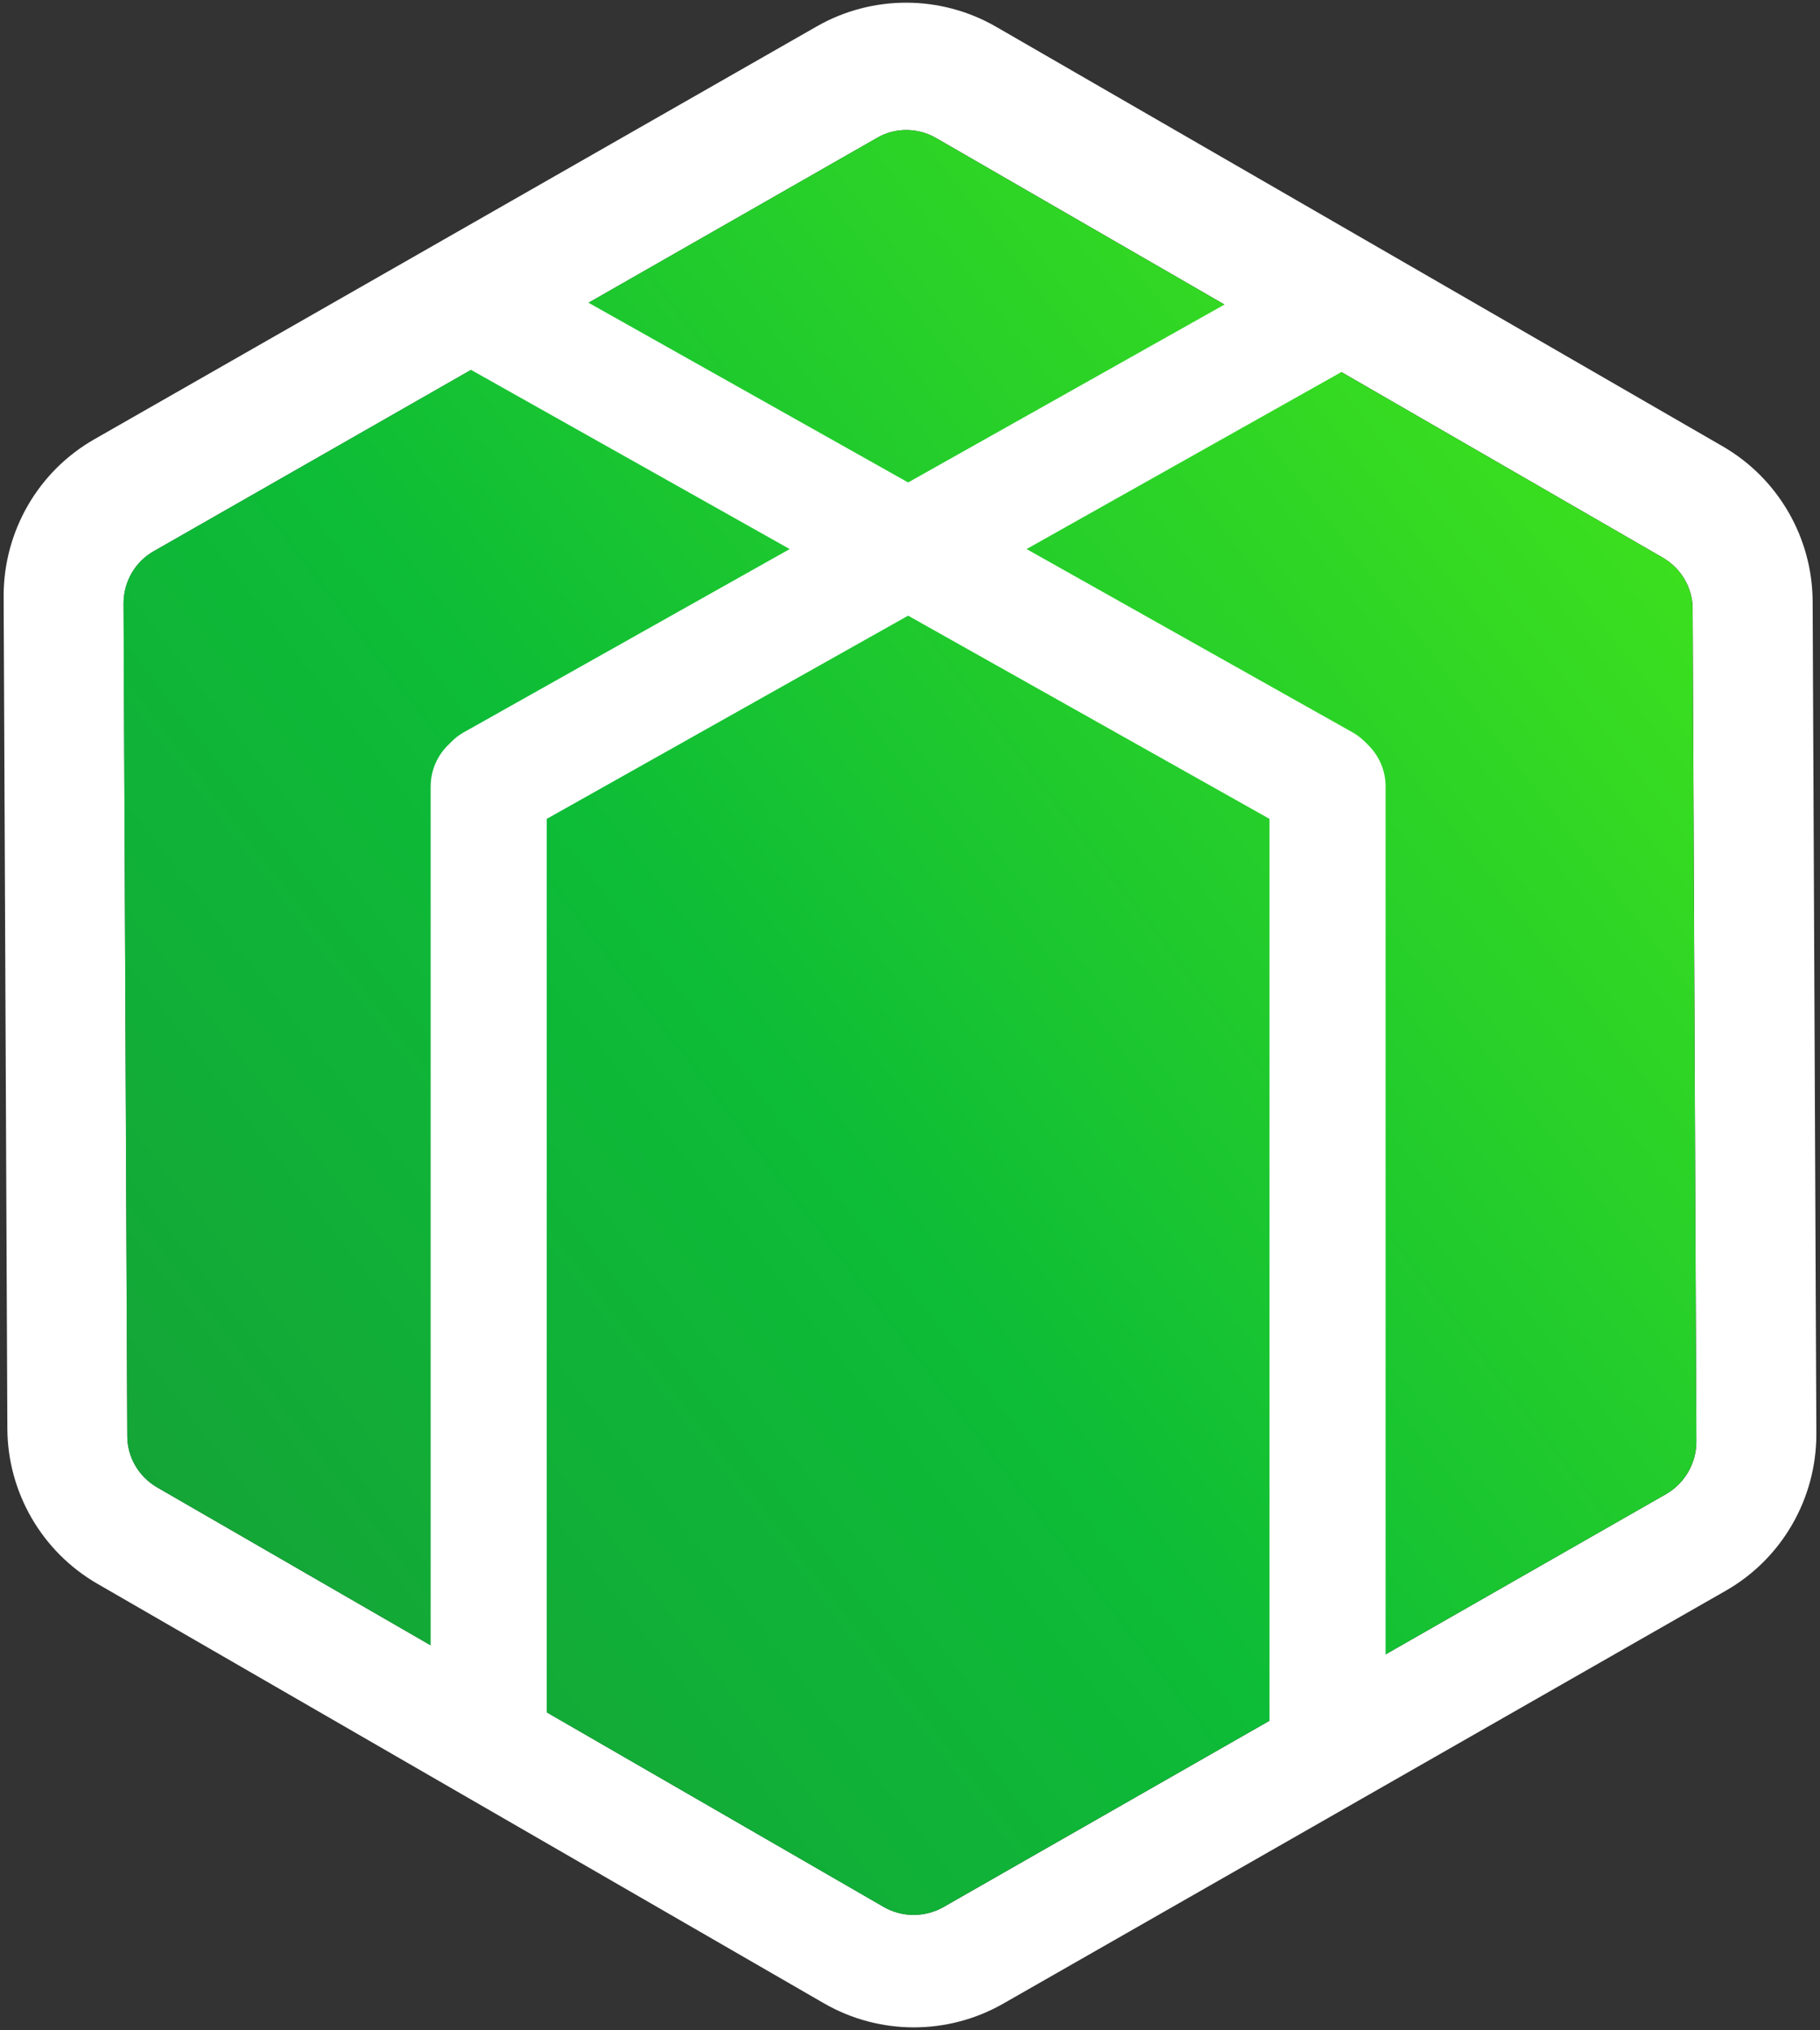 <svg xmlns="http://www.w3.org/2000/svg" viewBox="0 0 486 542">
  <rect x="0" y="0" width="486" height="542" fill="#333333" stroke="none"/>
  <defs>
    <linearGradient id="data-curator-green-a" x1="75.102%" x2="24.878%" y1="0%" y2="100%">
      <stop offset="0%" stop-color="#3CDF1E"/>
      <stop offset="58.236%" stop-color="#0DBC37"/>
      <stop offset="100%" stop-color="#14A537"/>
    </linearGradient>
  </defs>
  <g fill="none" fill-rule="evenodd" transform="translate(-114 -74)">
    <path fill="#FFF" fill-rule="nonzero" d="M426.5,23.8 C417.9,9.1 402.1,0 385,0 L161,0 C143.9,0 128.1,9.1 119.5,23.8 L7.5,215.8 C-1.2,230.7 -1.2,249.2 7.5,264.2 L119.5,456.2 C128.1,470.9 143.9,480 161,480 L385,480 C402.1,480 417.9,470.9 426.5,456.2 L538.5,264.2 C547.2,249.3 547.2,230.8 538.5,215.8 L426.5,23.8 Z M511.8,249.832 L399.8,441.832 C396.9,446.732 391.6,449.732 386,449.732 L162,449.732 C156.3,449.732 151,446.732 148.2,441.832 L36.2,249.832 C33.3,244.832 33.3,238.632 36.2,233.732 L148.2,41.732 C151,36.732 156.3,33.732 162,33.732 L386,33.732 C391.7,33.732 397,36.732 399.8,41.632 L511.8,233.632 C514.7,238.632 514.7,244.832 511.8,249.832 Z" transform="rotate(30 119.067 449.246)"/>
    <path fill="url(#data-curator-green-a)" d="M594.775,355.1 L482.775,547.1 C479.875,552 474.575,555 468.975,555 L244.975,555 C239.275,555 233.975,552 231.175,547.1 L119.175,355.1 C116.275,350.1 116.275,343.9 119.175,339 L231.175,147 C233.975,142 239.275,139 244.975,139 L468.975,139 C474.675,139 479.975,142 482.775,146.9 L594.775,338.9 C597.675,343.9 597.675,350.1 594.775,355.1 Z" transform="rotate(30 356.975 347)"/>
    <g stroke="#FFF" stroke-linecap="round" stroke-linejoin="round" stroke-width="31" transform="translate(242 156)">
      <path d="M226.5 128L226.5 382M2.5 128L2.5 382M228.5.5L3.5 127"/>
      <path d="M225.5,0.5 L0.5,127" transform="matrix(-1 0 0 1 226 0)"/>
    </g>
  </g>
</svg>
